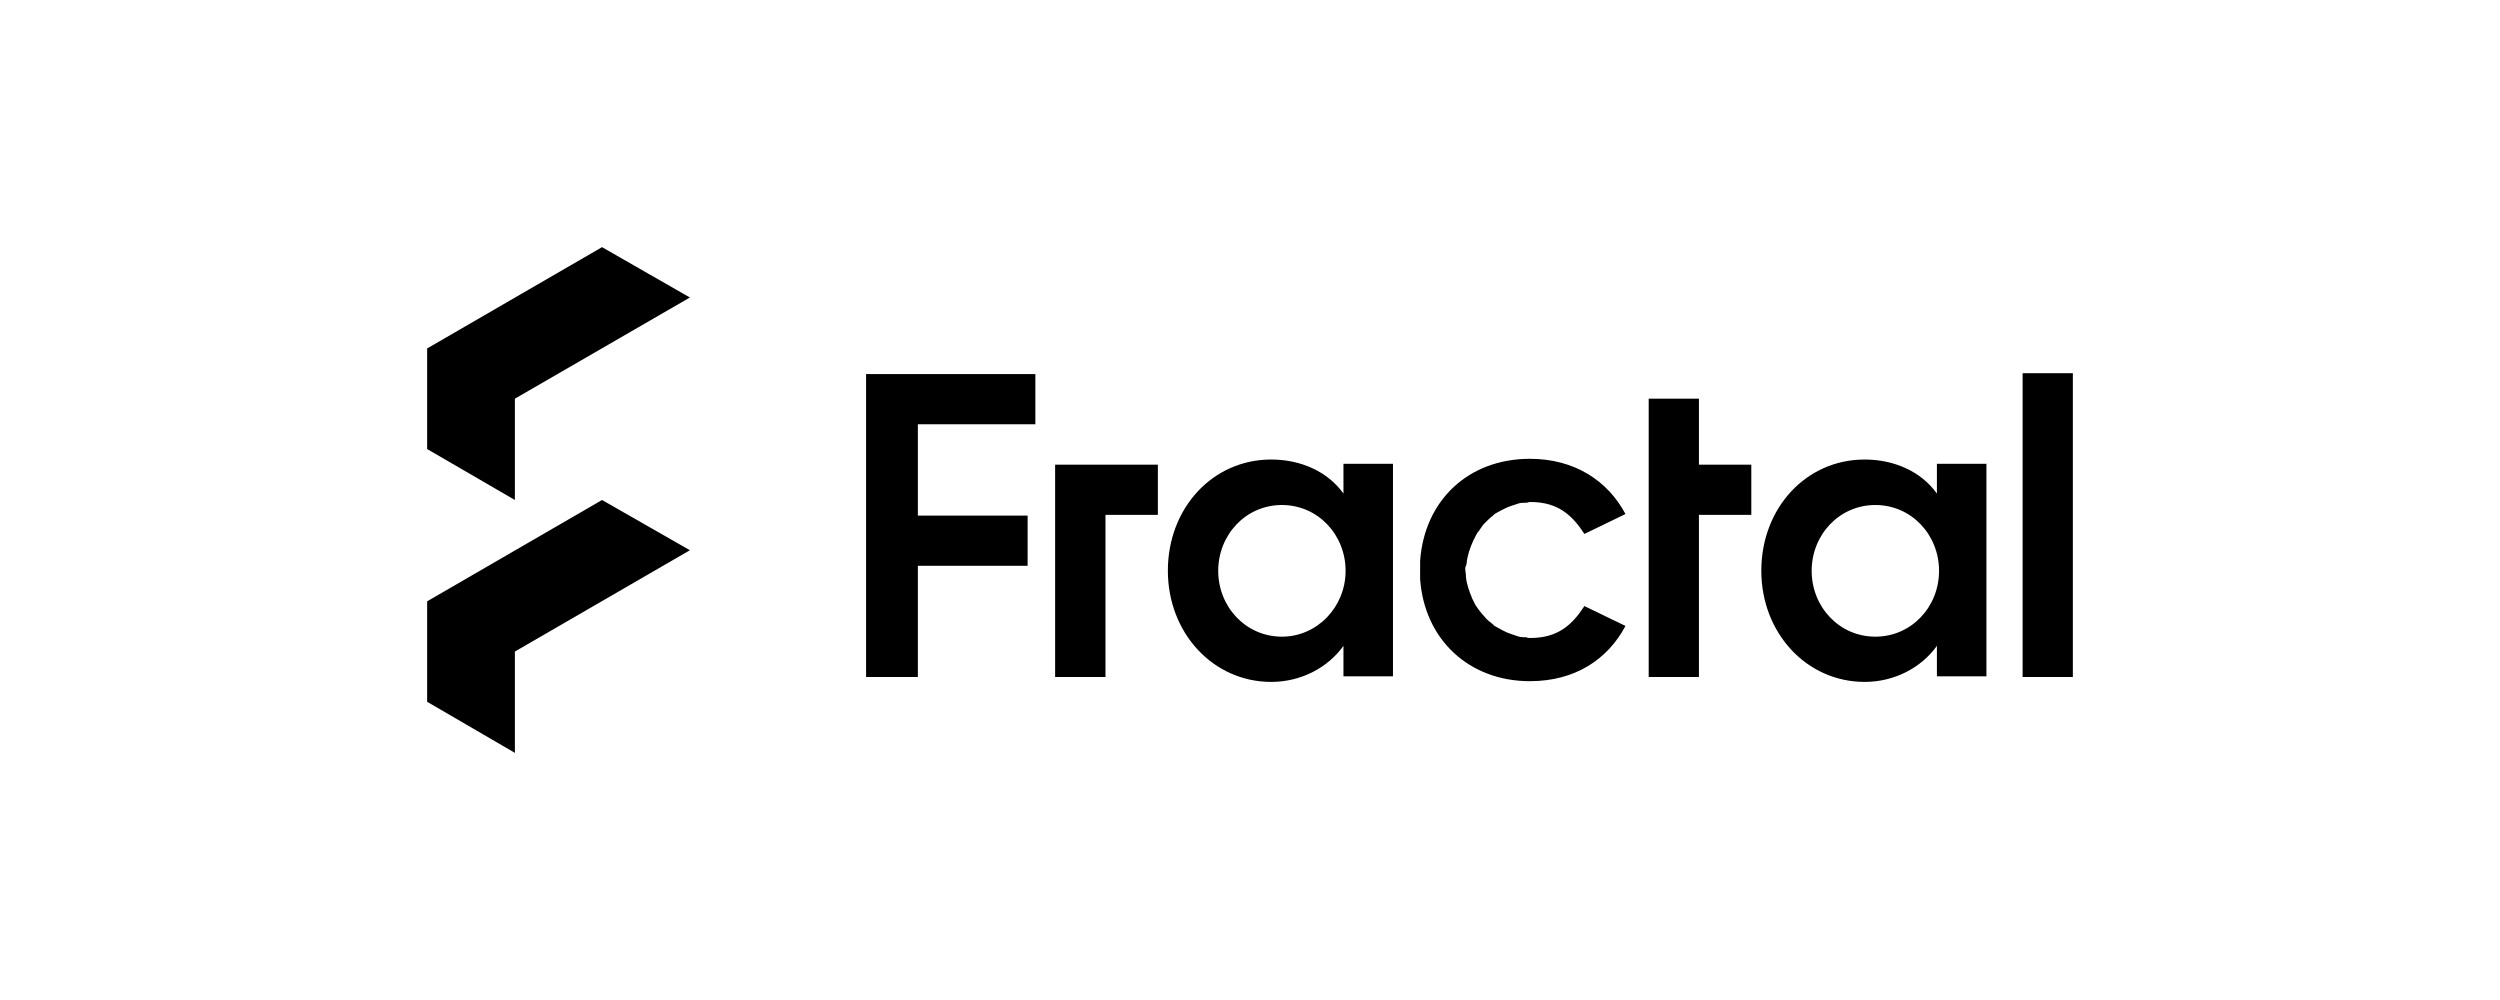 <?xml version="1.0" encoding="UTF-8"?>
<svg id="Layer_1" data-name="Layer 1" xmlns="http://www.w3.org/2000/svg" width="210" height="84" viewBox="0 0 210 84">
  <defs>
    <style>
      .cls-1 {
        fill: #000;
        stroke-width: 0px;
      }
    </style>
  </defs>
  <g id="Page-1">
    <g id="Fractal_Logotype" data-name="Fractal Logotype">
      <path id="Shape" class="cls-1" d="M123.2,47.29c.06-.65.3-1.31.54-1.84,0-.06.06-.06.06-.12.06-.12.12-.24.18-.36h0c.06-.12.12-.24.24-.36.18-.24.3-.48.48-.65h0c.24-.24.48-.48.71-.65q.06-.06.12-.12c.18-.12.42-.24.65-.36.12-.06.24-.12.36-.18.12-.06.3-.12.48-.18s.36-.12.54-.18c.18-.06.42-.06.65-.06.12,0,.18-.06.3-.06h.06c2.32,0,3.51,1.13,4.52,2.68l3.45-1.67c-1.49-2.8-4.28-4.64-8.03-4.64-5.18,0-8.86,3.51-9.22,8.57v.77h0v.77c.36,5.06,4.1,8.57,9.22,8.57,3.81,0,6.54-1.84,8.03-4.64l-3.45-1.67c-1.01,1.55-2.2,2.68-4.52,2.68h-.06c-.12,0-.18,0-.3-.06-.24,0-.42,0-.65-.06-.18-.06-.36-.12-.54-.18-.18-.06-.3-.12-.48-.18-.12-.06-.24-.12-.36-.18-.24-.12-.42-.24-.65-.36q-.06-.06-.12-.12c-.24-.18-.54-.42-.71-.65h0c-.18-.18-.36-.42-.54-.65-.06-.12-.18-.24-.24-.36h0c-.06-.12-.12-.24-.18-.36,0-.06-.06-.06-.06-.12-.24-.59-.48-1.19-.54-1.84v-.06c0-.24-.06-.42-.06-.65s.12-.24.12-.48c0,.06,0,0,0,0ZM72.76,56.87h4.34v-9.34h9.22v-4.22h-9.22v-7.67h9.87v-4.22h-14.22v25.46ZM142.71,33.49h-4.22v23.38h4.22v-13.62h4.4v-4.22h-4.4v-5.53ZM112.85,41.46c-1.31-1.84-3.57-2.86-6.07-2.86-4.94,0-8.68,4.1-8.68,9.34s3.81,9.34,8.68,9.34c2.5,0,4.76-1.19,6.07-3.03v2.56h4.16v-17.85h-4.16v2.5ZM107.68,53.48c-3.03,0-5.35-2.5-5.35-5.53s2.32-5.53,5.35-5.53,5.35,2.5,5.35,5.53-2.38,5.53-5.35,5.53ZM88.64,56.87h4.22v-13.62h4.4v-4.22h-8.63v17.85ZM162.7,41.46c-1.31-1.84-3.57-2.86-6.07-2.86-4.94,0-8.68,4.1-8.68,9.34s3.81,9.34,8.68,9.34c2.5,0,4.76-1.19,6.07-3.03v2.56h4.16v-17.85h-4.16v2.5ZM157.53,53.48c-3.03,0-5.35-2.5-5.35-5.53s2.32-5.53,5.35-5.53,5.35,2.5,5.35,5.53-2.32,5.53-5.35,5.53ZM169.9,56.87h4.22v-25.52h-4.22v25.52Z"/>
      <polygon id="Shape-2" data-name="Shape" class="cls-1" points="35.88 58.95 35.88 50.51 50.57 42 57.95 46.22 43.25 54.73 43.25 63.24 35.88 58.95"/>
      <polygon id="Shape-3" data-name="Shape" class="cls-1" points="35.88 37.72 35.88 29.27 50.57 20.76 57.95 24.99 43.25 33.49 43.25 42 35.88 37.72"/>
    </g>
  </g>
</svg>